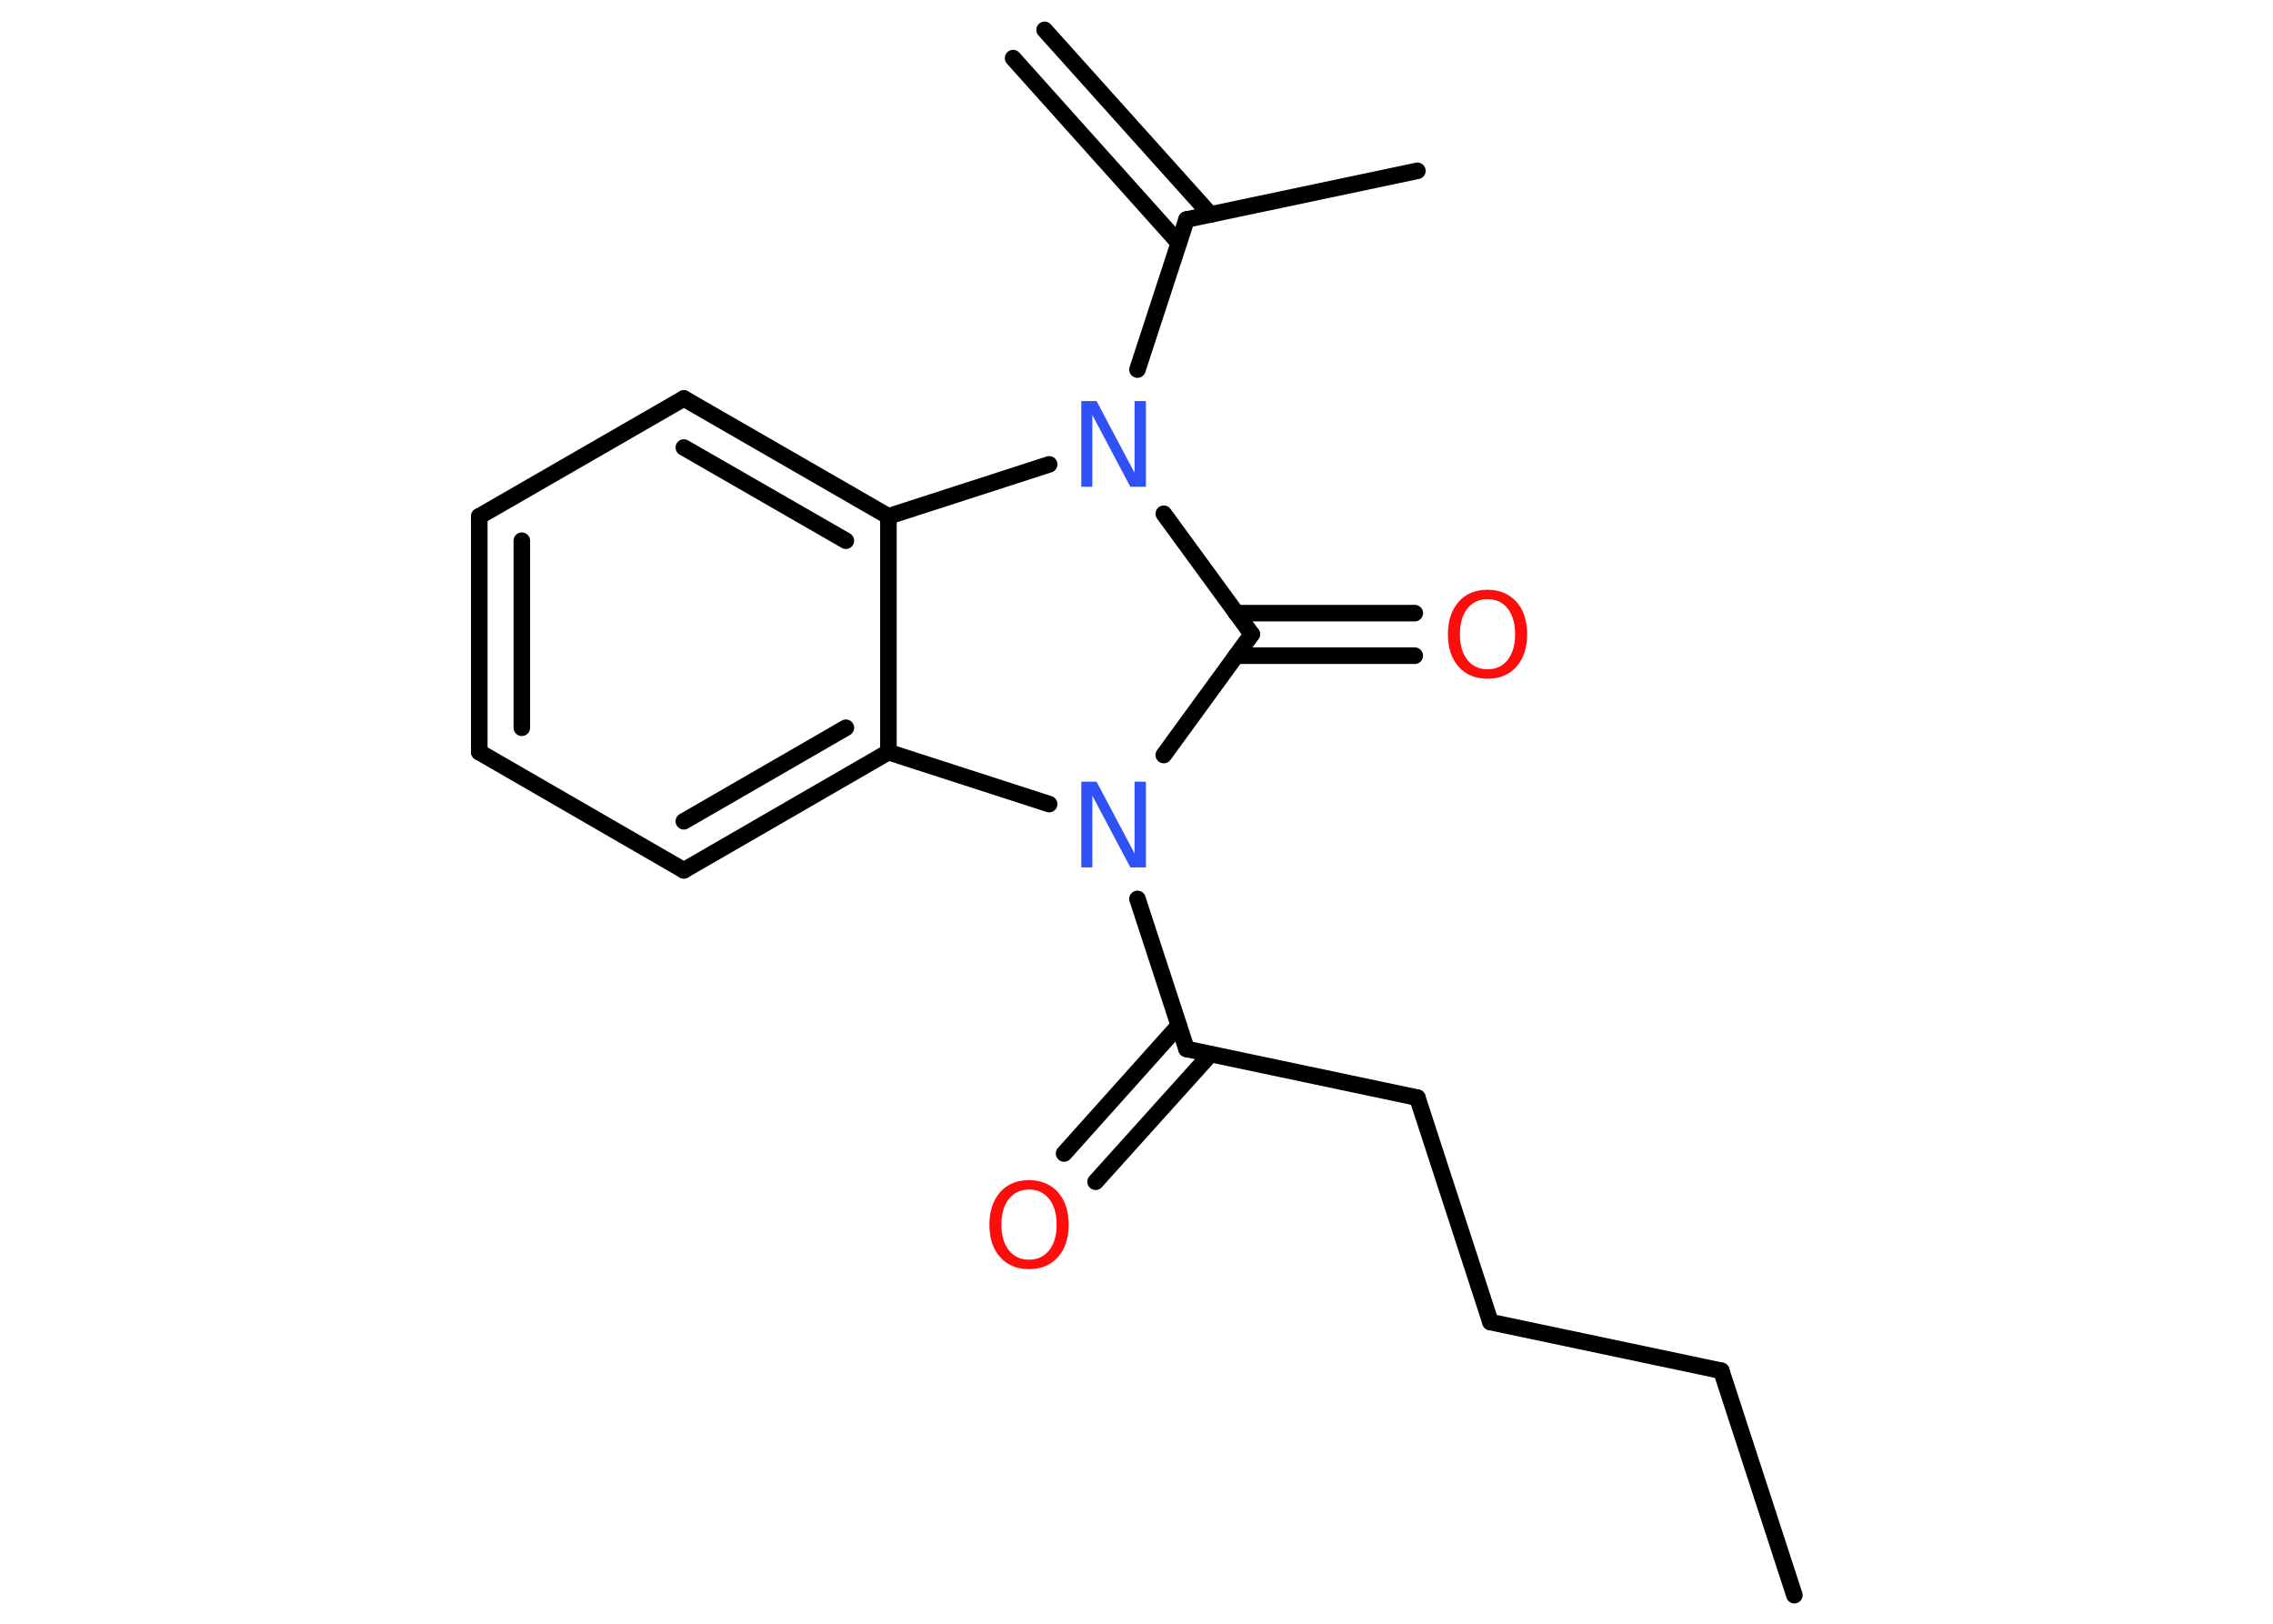 <?xml version='1.0' encoding='UTF-8'?>
<!DOCTYPE svg PUBLIC "-//W3C//DTD SVG 1.1//EN" "http://www.w3.org/Graphics/SVG/1.1/DTD/svg11.dtd">
<svg version='1.2' xmlns='http://www.w3.org/2000/svg' xmlns:xlink='http://www.w3.org/1999/xlink' width='70.0mm' height='50.0mm' viewBox='0 0 70.0 50.0'>
  <desc>Generated by the Chemistry Development Kit (http://github.com/cdk)</desc>
  <g stroke-linecap='round' stroke-linejoin='round' stroke='#000000' stroke-width='.51' fill='#FF0D0D'>
    <rect x='.0' y='.0' width='70.0' height='50.0' fill='#FFFFFF' stroke='none'/>
    <g id='mol1' class='mol'>
      <g id='mol1bnd1' class='bond'>
        <line x1='32.17' y1='.92' x2='37.28' y2='6.61'/>
        <line x1='31.2' y1='1.79' x2='36.3' y2='7.48'/>
      </g>
      <line id='mol1bnd2' class='bond' x1='36.54' y1='6.76' x2='43.65' y2='5.26'/>
      <line id='mol1bnd3' class='bond' x1='36.54' y1='6.76' x2='35.03' y2='11.38'/>
      <line id='mol1bnd4' class='bond' x1='35.84' y1='15.82' x2='38.55' y2='19.53'/>
      <g id='mol1bnd5' class='bond'>
        <line x1='38.07' y1='18.88' x2='43.57' y2='18.88'/>
        <line x1='38.07' y1='20.19' x2='43.57' y2='20.19'/>
      </g>
      <line id='mol1bnd6' class='bond' x1='38.55' y1='19.53' x2='35.84' y2='23.25'/>
      <line id='mol1bnd7' class='bond' x1='35.03' y1='27.68' x2='36.54' y2='32.3'/>
      <g id='mol1bnd8' class='bond'>
        <line x1='37.28' y1='32.46' x2='33.74' y2='36.39'/>
        <line x1='36.3' y1='31.58' x2='32.77' y2='35.52'/>
      </g>
      <line id='mol1bnd9' class='bond' x1='36.54' y1='32.3' x2='43.65' y2='33.8'/>
      <line id='mol1bnd10' class='bond' x1='43.65' y1='33.8' x2='45.9' y2='40.71'/>
      <line id='mol1bnd11' class='bond' x1='45.9' y1='40.71' x2='53.01' y2='42.21'/>
      <line id='mol1bnd12' class='bond' x1='53.01' y1='42.21' x2='55.26' y2='49.12'/>
      <line id='mol1bnd13' class='bond' x1='32.31' y1='24.76' x2='27.36' y2='23.16'/>
      <g id='mol1bnd14' class='bond'>
        <line x1='21.06' y1='26.8' x2='27.36' y2='23.16'/>
        <line x1='21.06' y1='25.29' x2='26.05' y2='22.41'/>
      </g>
      <line id='mol1bnd15' class='bond' x1='21.06' y1='26.8' x2='14.76' y2='23.16'/>
      <g id='mol1bnd16' class='bond'>
        <line x1='14.76' y1='15.9' x2='14.76' y2='23.16'/>
        <line x1='16.07' y1='16.65' x2='16.07' y2='22.41'/>
      </g>
      <line id='mol1bnd17' class='bond' x1='14.76' y1='15.9' x2='21.06' y2='12.27'/>
      <g id='mol1bnd18' class='bond'>
        <line x1='27.36' y1='15.9' x2='21.06' y2='12.27'/>
        <line x1='26.05' y1='16.65' x2='21.06' y2='13.78'/>
      </g>
      <line id='mol1bnd19' class='bond' x1='27.36' y1='23.16' x2='27.36' y2='15.9'/>
      <line id='mol1bnd20' class='bond' x1='32.31' y1='14.3' x2='27.36' y2='15.9'/>
      <path id='mol1atm4' class='atom' d='M33.29 12.35h.48l1.17 2.21v-2.21h.35v2.64h-.48l-1.17 -2.21v2.21h-.34v-2.64z' stroke='none' fill='#3050F8'/>
      <path id='mol1atm6' class='atom' d='M45.81 18.45q-.39 .0 -.62 .29q-.23 .29 -.23 .79q.0 .5 .23 .79q.23 .29 .62 .29q.39 .0 .62 -.29q.23 -.29 .23 -.79q.0 -.5 -.23 -.79q-.23 -.29 -.62 -.29zM45.81 18.16q.55 .0 .89 .37q.33 .37 .33 1.0q.0 .63 -.33 1.0q-.33 .37 -.89 .37q-.56 .0 -.89 -.37q-.33 -.37 -.33 -1.0q.0 -.62 .33 -1.0q.33 -.37 .89 -.37z' stroke='none'/>
      <path id='mol1atm7' class='atom' d='M33.29 24.07h.48l1.17 2.21v-2.21h.35v2.64h-.48l-1.17 -2.21v2.21h-.34v-2.64z' stroke='none' fill='#3050F8'/>
      <path id='mol1atm9' class='atom' d='M31.69 36.63q-.39 .0 -.62 .29q-.23 .29 -.23 .79q.0 .5 .23 .79q.23 .29 .62 .29q.39 .0 .62 -.29q.23 -.29 .23 -.79q.0 -.5 -.23 -.79q-.23 -.29 -.62 -.29zM31.69 36.34q.55 .0 .89 .37q.33 .37 .33 1.0q.0 .63 -.33 1.0q-.33 .37 -.89 .37q-.56 .0 -.89 -.37q-.33 -.37 -.33 -1.0q.0 -.62 .33 -1.0q.33 -.37 .89 -.37z' stroke='none'/>
    </g>
  </g>
</svg>
